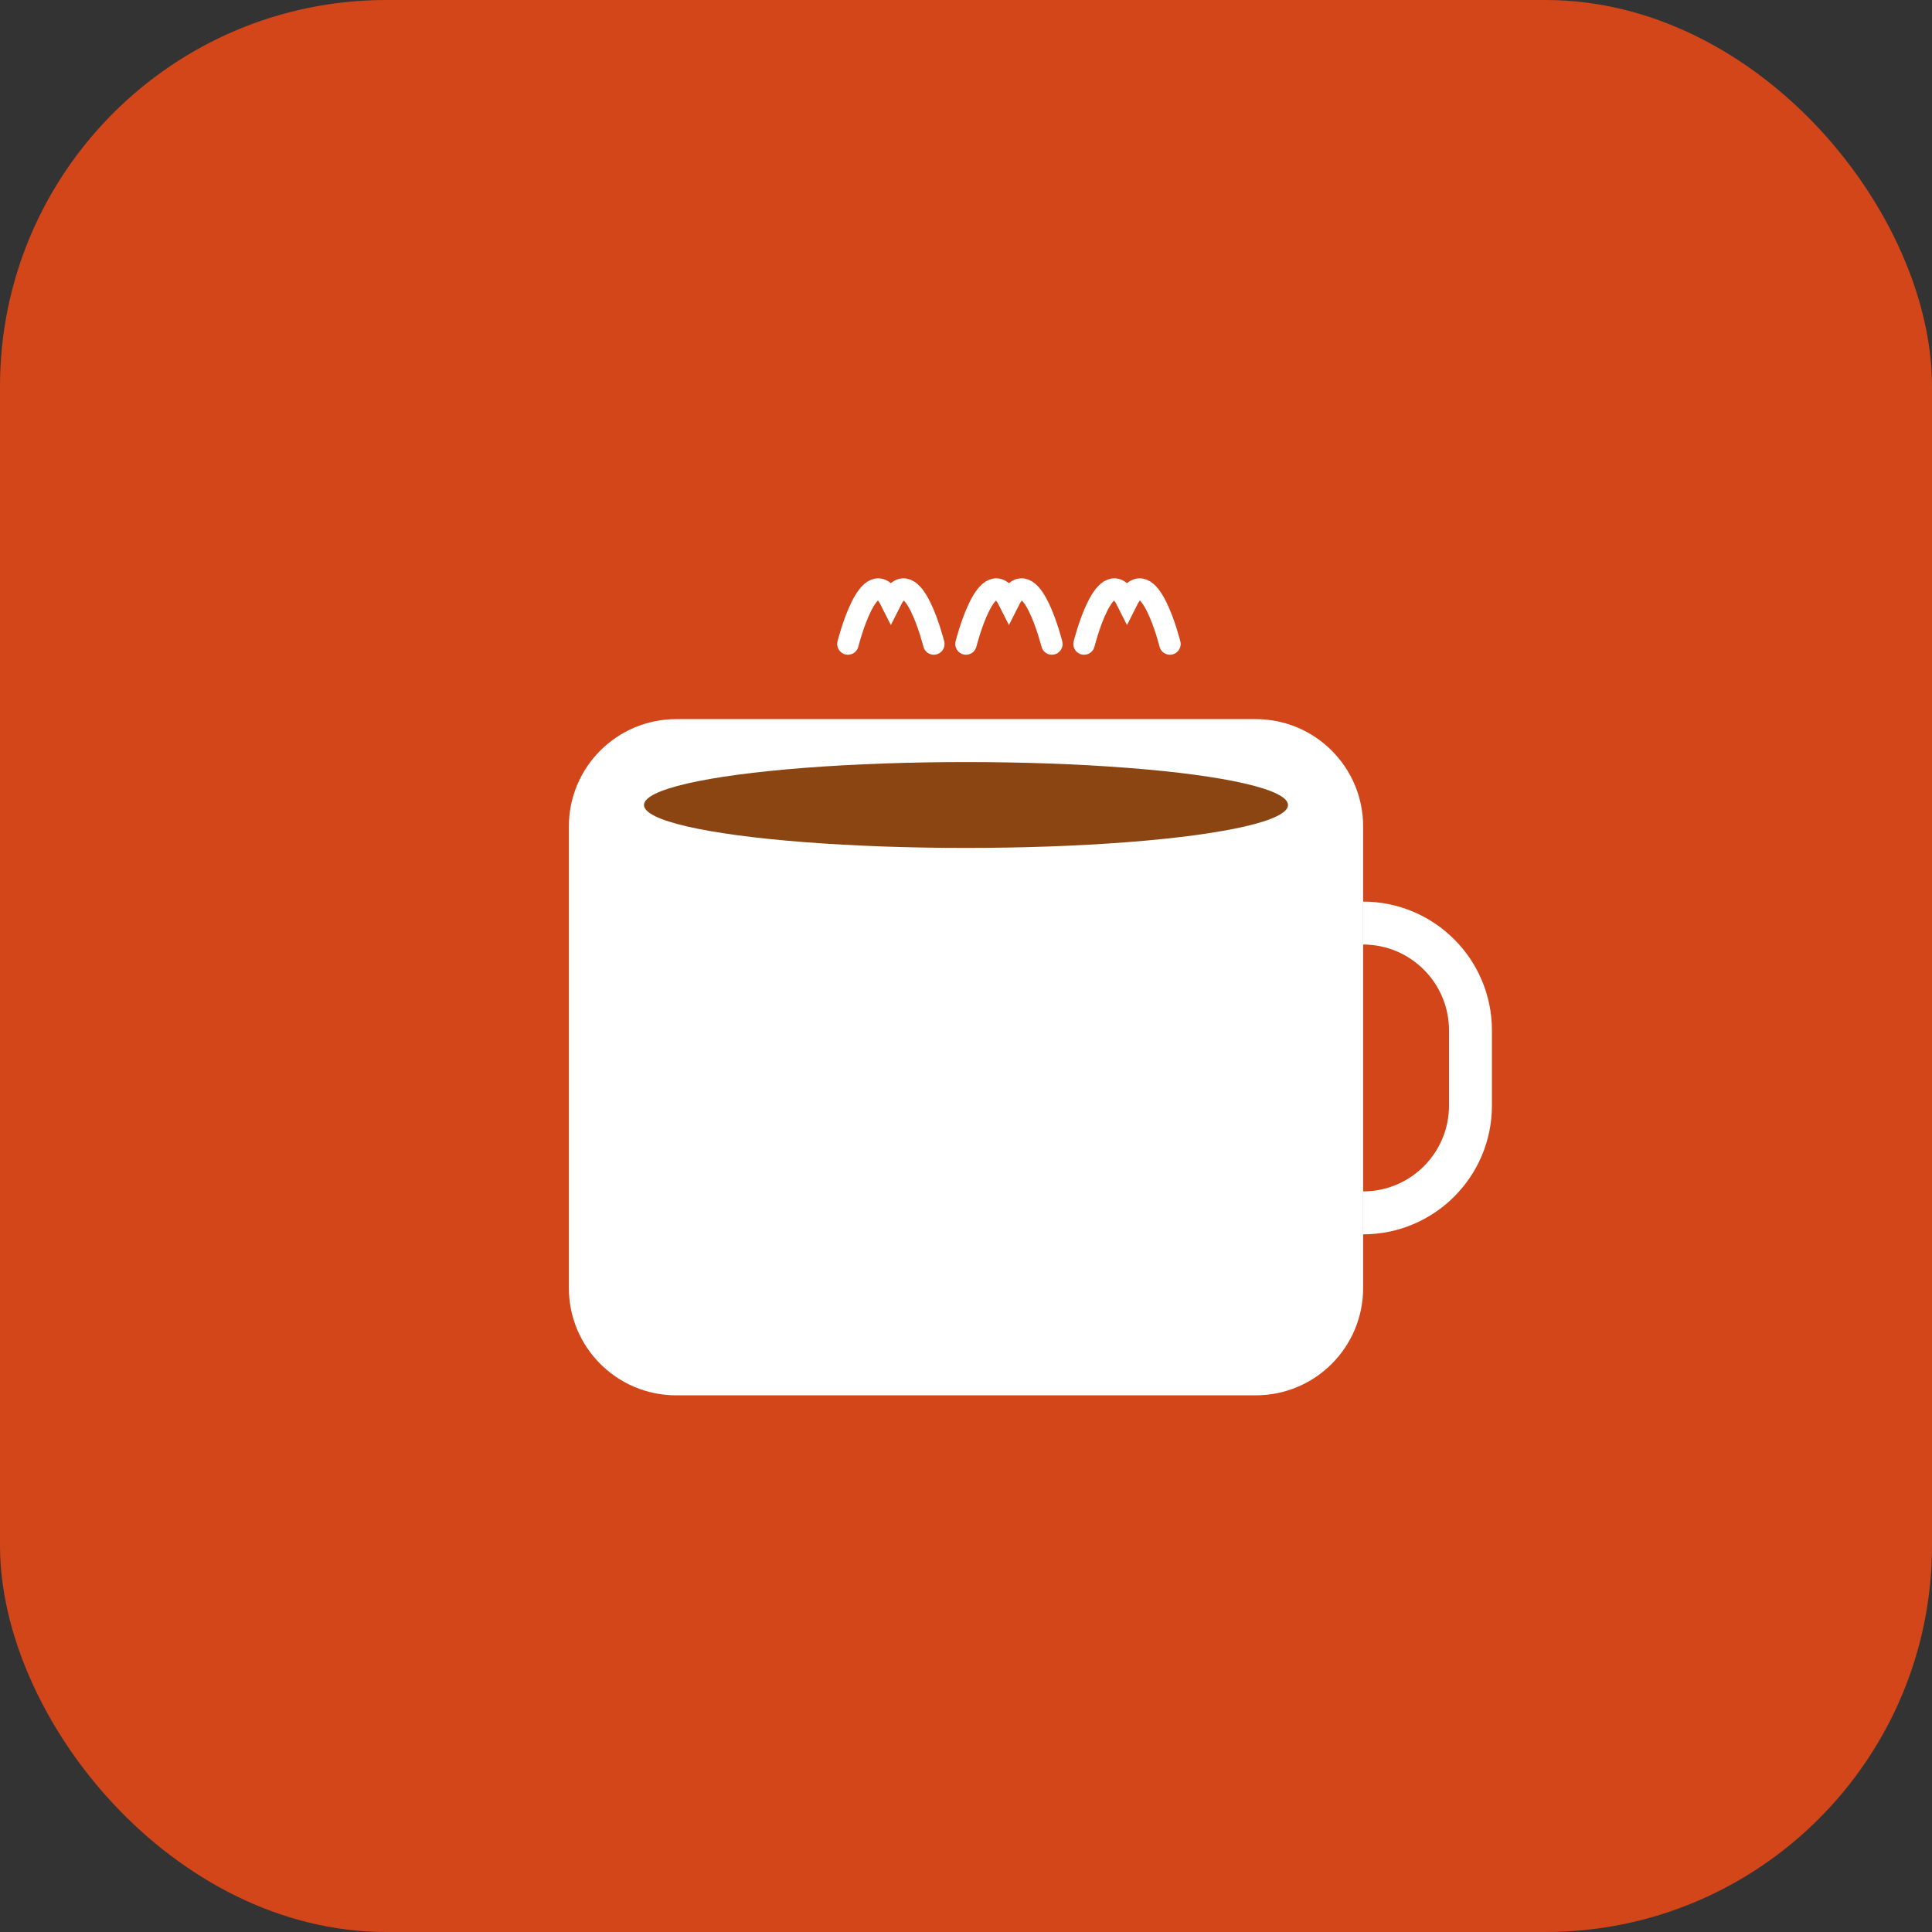<?xml version="1.0" encoding="UTF-8"?>
<svg width="180" height="180" viewBox="0 0 180 180" fill="none" xmlns="http://www.w3.org/2000/svg">
  <rect x="0" y="0" width="180" height="180" fill="#333333" stroke="none"/>
  <!-- Background with rounded corners for iOS -->
  <rect width="180" height="180" rx="36" ry="36" fill="#D2461A"/>
  
  <!-- Coffee Cup -->
  <g transform="translate(45, 45)">
    <!-- Cup Body -->
    <path d="M18 22H72C77.523 22 82 26.477 82 32V75C82 80.523 77.523 85 72 85H18C12.477 85 8 80.523 8 75V32C8 26.477 12.477 22 18 22Z" fill="white"/>
    
    <!-- Handle -->
    <path d="M82 41C87.523 41 92 45.477 92 51V58C92 63.523 87.523 68 82 68" stroke="white" stroke-width="4" fill="none"/>
    
    <!-- Coffee Surface -->
    <ellipse cx="45" cy="30" rx="30" ry="4" fill="#8B4513"/>
    
    <!-- Steam Lines -->
    <path d="M34 15C34 15 36 7 38 11C40 7 42 15 42 15" stroke="white" stroke-width="2" stroke-linecap="round"/>
    <path d="M45 15C45 15 47 7 49 11C51 7 53 15 53 15" stroke="white" stroke-width="2" stroke-linecap="round"/>
    <path d="M56 15C56 15 58 7 60 11C62 7 64 15 64 15" stroke="white" stroke-width="2" stroke-linecap="round"/>
  </g>
</svg>